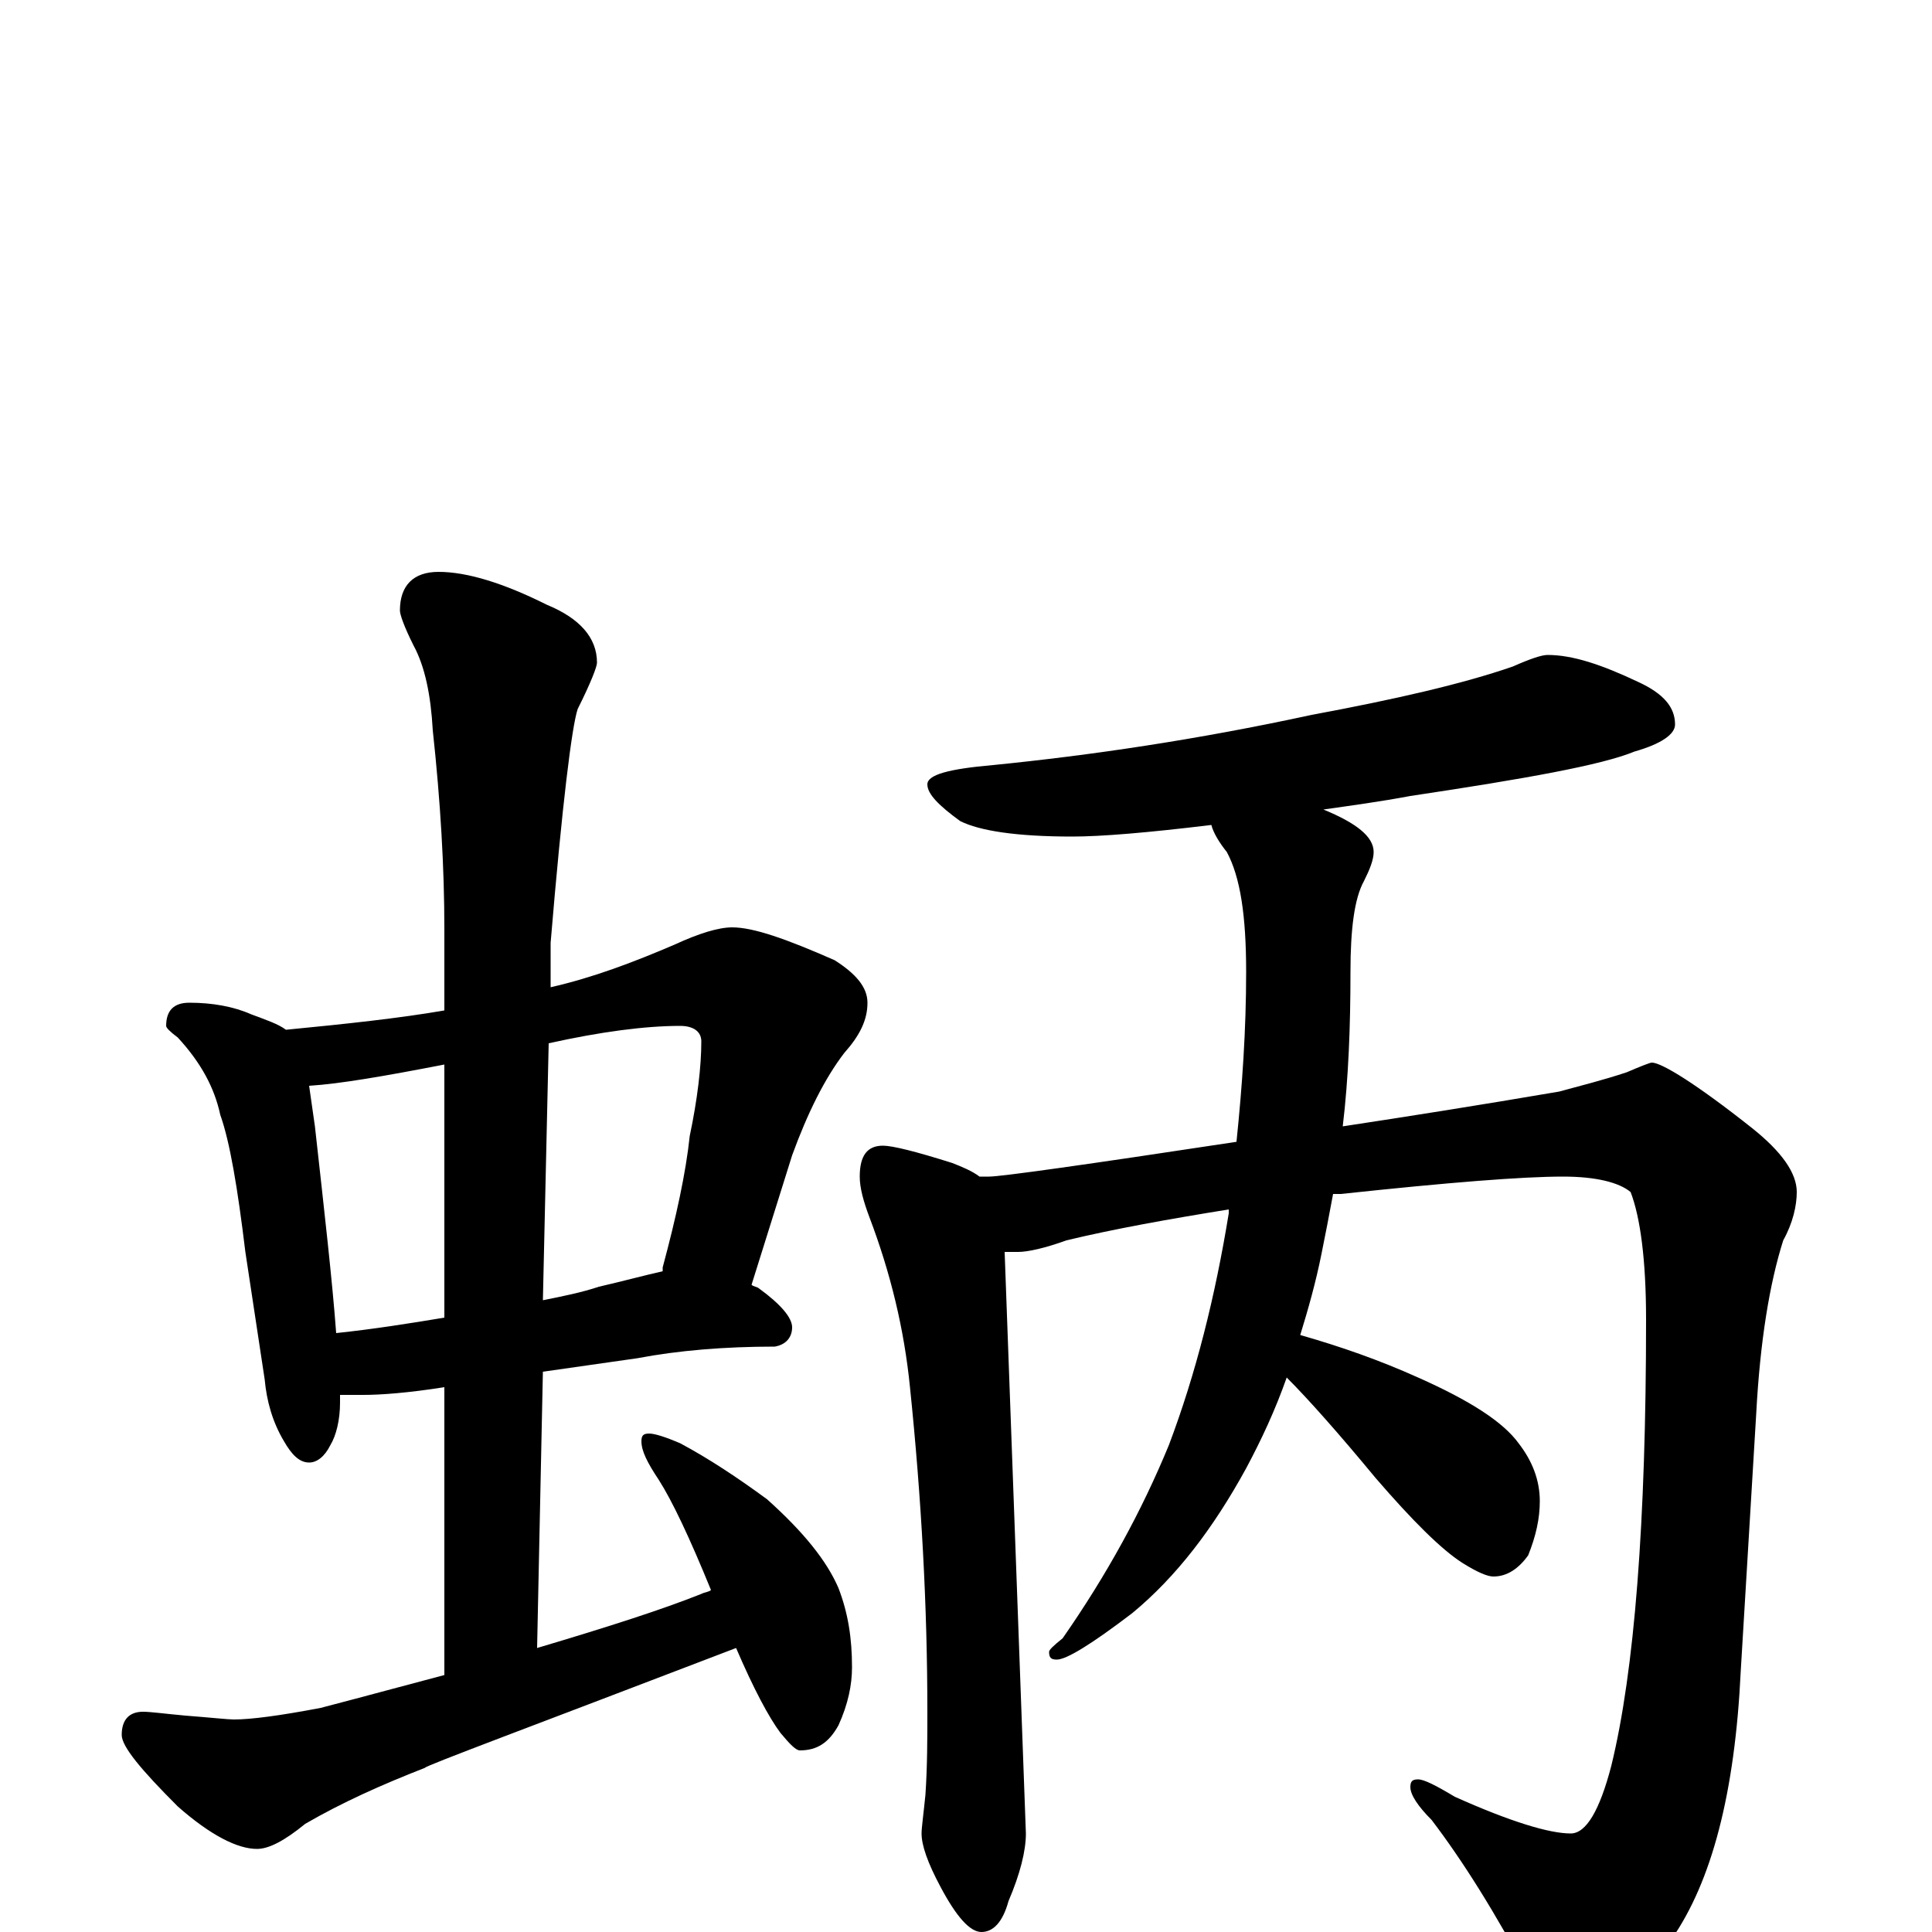 <?xml version="1.0" encoding="utf-8" ?>
<!DOCTYPE svg PUBLIC "-//W3C//DTD SVG 1.1//EN" "http://www.w3.org/Graphics/SVG/1.1/DTD/svg11.dtd">
<svg version="1.1" id="Layer_1" xmlns="http://www.w3.org/2000/svg" xmlns:xlink="http://www.w3.org/1999/xlink" x="0px" y="145px" width="1000px" height="1000px" viewBox="0 0 1000 1000" enable-background="new 0 0 1000 1000" xml:space="preserve">
<g id="Layer_1">
<path id="glyph" transform="matrix(1 0 0 -1 0 1000)" d="M98,481C110,481 121,479 130,475C138,472 144,470 148,467C179,470 207,473 230,477l0,42C230,551 228,585 224,622C223,640 220,655 214,666C209,676 207,682 207,684C207,697 214,704 227,704C242,704 261,698 283,687C300,680 309,670 309,657C309,655 306,647 299,633C296,624 291,584 285,512l0,-23C307,494 328,502 349,511C362,517 372,520 379,520C390,520 407,514 432,503C443,496 449,489 449,481C449,472 445,464 437,455C427,442 418,424 410,402l-21,-67C390,334 392,334 393,333C404,325 410,318 410,313C410,308 407,304 401,303C375,303 351,301 330,297l-49,-7l-3,-143C315,158 343,167 363,175C365,176 367,176 368,177C357,204 348,223 341,234C335,243 332,249 332,254C332,257 333,258 336,258C339,258 345,256 352,253C367,245 382,235 397,224C416,207 428,192 434,178C439,165 441,152 441,137C441,128 439,118 434,107C429,98 423,94 414,94C412,94 409,97 404,103C398,111 390,126 381,147C274,106 220,86 220,85C197,76 177,67 158,56C147,47 139,43 133,43C123,43 109,50 92,65C73,84 63,96 63,102C63,110 67,114 74,114C78,114 85,113 96,112C109,111 118,110 121,110C130,110 145,112 166,116C189,122 211,128 230,133l0,149C211,279 197,278 188,278C183,278 179,278 176,278C176,277 176,275 176,274C176,265 174,257 171,252C168,246 164,243 160,243C155,243 151,247 147,254C141,264 138,275 137,286l-10,66C123,385 119,409 114,423C111,437 104,450 92,463C88,466 86,468 86,469C86,477 90,481 98,481M174,310C193,312 212,315 230,318l0,131C199,443 176,439 160,438C161,431 162,424 163,417C168,372 172,337 174,310M284,460l-3,-133C291,329 301,331 310,334C323,337 334,340 343,342C343,343 343,343 343,344C350,370 355,393 357,412C361,431 363,448 363,461C363,466 359,469 352,469C334,469 311,466 284,460M801,661C814,661 829,656 848,647C861,641 867,634 867,625C867,620 860,615 846,611C829,604 790,597 730,588C714,585 699,583 685,581C702,574 711,567 711,559C711,555 709,550 706,544C701,535 699,519 699,497C699,469 698,442 695,417C728,422 766,428 807,435C818,438 830,441 842,445C849,448 854,450 855,450C860,450 878,439 907,416C922,404 930,393 930,383C930,376 928,367 923,358C916,336 911,306 909,268l-8,-133C898,72 886,26 865,-4C846,-30 830,-43 816,-43C806,-43 798,-37 792,-24C774,10 757,37 741,58C734,65 730,71 730,75C730,78 731,79 734,79C737,79 743,76 753,70C782,57 802,51 813,51C821,51 828,63 834,86C846,135 852,212 852,317C852,348 849,370 844,383C838,388 826,391 809,391C788,391 750,388 694,382C693,382 691,382 690,382C688,371 686,361 684,351C681,336 677,322 673,309C694,303 714,296 734,287C761,275 778,264 786,253C793,244 797,234 797,223C797,214 795,205 791,195C786,188 780,184 773,184C770,184 765,186 757,191C746,198 731,213 712,235C693,258 677,276 666,287C660,270 653,255 645,240C628,209 609,184 586,165C565,149 552,141 547,141C544,141 543,142 543,145C543,146 545,148 550,152C573,185 591,218 605,252C619,289 629,329 636,372C636,373 636,373 636,374C605,369 577,364 552,358C541,354 532,352 527,352C525,352 523,352 520,352l11,-301C531,42 528,30 522,16C519,5 514,0 508,0C502,0 495,8 487,23C480,36 477,45 477,51C477,54 478,61 479,71C480,86 480,100 480,114C480,168 477,224 471,282C468,312 461,341 450,370C447,378 445,385 445,391C445,402 449,407 457,407C462,407 474,404 493,398C498,396 503,394 507,391C509,391 511,391 512,391C518,391 561,397 640,409C643,438 645,467 645,497C645,526 642,546 635,559C631,564 628,569 627,573C594,569 570,567 555,567C526,567 507,570 497,575C486,583 480,589 480,594C480,599 491,602 514,604C564,609 619,617 679,630C722,638 757,646 783,655C792,659 798,661 801,661z"/>
</g>
</svg>
